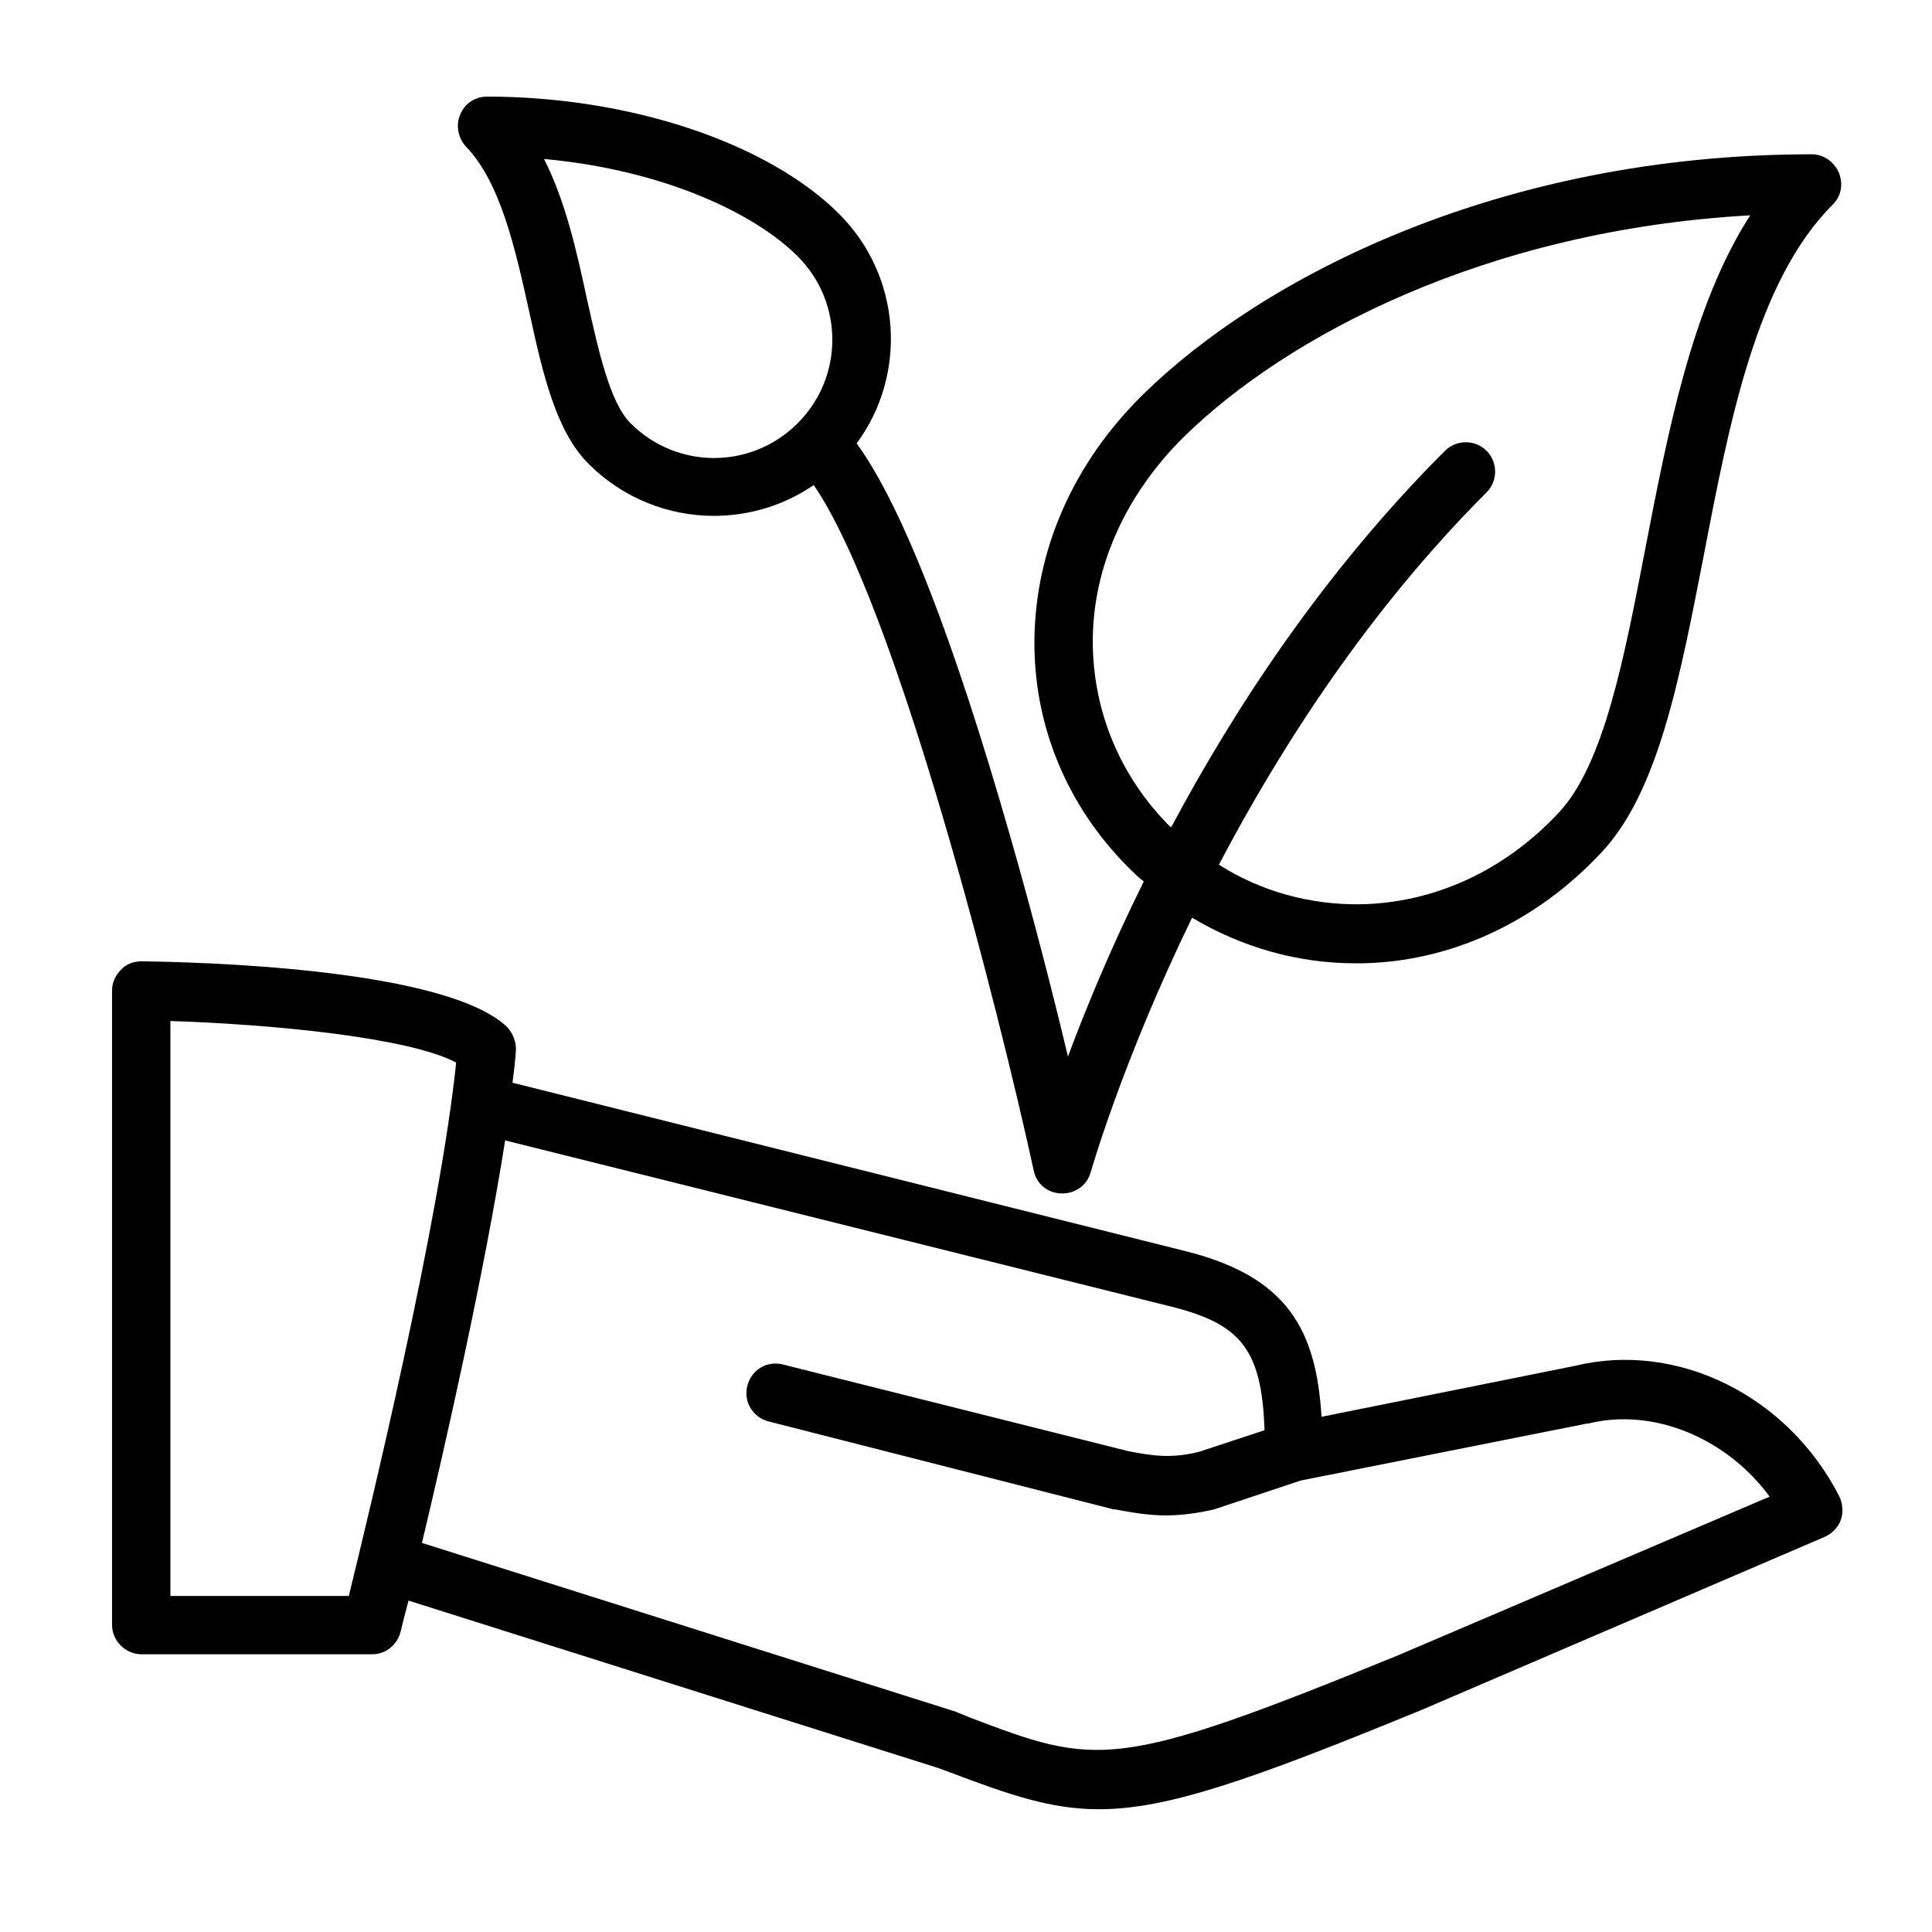 <svg enable-background="new 0 0 288 288" height="288" viewBox="0 0 288 288" width="288" xmlns="http://www.w3.org/2000/svg"><path d="m78.9 46.5c2 9.2 4 17.9 8.9 22.7 5.1 5.1 11.9 7.7 18.6 7.7 5.2 0 10.4-1.5 14.9-4.6 12.4 18.1 27.7 78.8 32.8 102.2.4 2 2.1 3.4 4.2 3.4h.1c2 0 3.7-1.3 4.2-3.2.1-.3 4.7-16.5 15.1-37.9 7.4 4.4 15.7 6.8 24.4 6.8h.8c13.3-.2 26.1-6.1 35.8-16.5 8.5-9 11.7-26 15.2-43.9 3.9-20.3 7.9-41.3 19.3-52.7 1.3-1.3 1.6-3.1.9-4.8-.7-1.6-2.3-2.7-4-2.7-46.7 0-82.1 18.5-99.7 35.8-10.4 10.2-16.1 23.2-16.2 36.7-.1 12.7 4.9 24.7 14 33.8.7.7 1.5 1.5 2.3 2.1-5 10.1-8.7 19.1-11.3 26.1-2.1-8.8-5.1-20.6-8.6-32.8-8.5-29.7-16.2-49.4-22.9-58.6 7.6-10.3 6.7-24.9-2.6-34.2-10.6-10.6-31.2-17.5-52.5-17.5-1.8 0-3.4 1.1-4 2.7-.7 1.6-.3 3.5.9 4.8 5.1 5.3 7.3 15.1 9.4 24.6zm95.5 76.7c-7.4-7.4-11.5-17.2-11.5-27.6 0-11.1 4.9-21.9 13.6-30.5 15.2-14.9 44.9-30.8 84.4-33-8.7 13.5-12.3 32.5-15.6 49.5-3.2 16.6-6.2 32.3-12.9 39.5-8.1 8.7-18.6 13.5-29.6 13.7-7.5.1-14.8-1.9-21.1-5.9 9.3-17.7 22.4-38 39.9-55.5 1.7-1.7 1.7-4.5 0-6.2s-4.5-1.7-6.2 0c-17.9 17.9-31.2 38.1-40.8 56.1 0 0-.1 0-.2-.1zm-55.5-85c6.9 6.9 6.9 18 0 24.9s-18 6.9-24.9 0c-3.1-3.1-4.8-10.9-6.5-18.5-1.5-7-3.2-14.6-6.4-20.9 17.6 1.6 31.3 8 37.8 14.5z"/><path d="m234.8 203.6-37.8 7.6c-.8-13-5.1-20.9-20.3-24.7l-100.3-25.1c.2-1.6.4-3.2.5-4.7.1-1.3-.4-2.6-1.3-3.6-9.3-8.9-47-9.7-54.5-9.8-1.2 0-2.3.4-3.1 1.3-.8.8-1.3 1.9-1.3 3.1v94.5c0 2.4 2 4.4 4.4 4.4h34.4c2 0 3.7-1.4 4.2-3.3.1-.4.5-2.1 1.2-4.7l79.1 25 1.6.6c9 3.4 15.1 5.5 22.2 5.5 10.1 0 22.3-4.2 48.1-14.8l60.1-25.8c1.1-.5 2-1.4 2.4-2.5s.3-2.4-.2-3.5c-7.7-15.1-24.2-23.2-39.4-19.5zm-209.4 34.3v-85.7c15.5.5 35.7 2.5 42.6 6.2-2.5 24-13 67.2-16 79.5zm182.9 8.9c-42.3 17.3-44.8 16.4-63.8 9.2l-1.7-.7c-.1 0-.2-.1-.2-.1l-79.7-25.2c3.6-15.1 9.3-40.3 12.4-60l99.4 24.8c10.3 2.6 13.4 6.4 13.8 18.4l-9.7 3.2c-3.9 1-6.8.7-10.7-.1l-51.4-12.9c-2.4-.6-4.7.8-5.3 3.2-.6 2.3.8 4.7 3.2 5.3l51.4 13.1h.2c2.7.5 5.1.9 7.6.9 2.2 0 4.6-.3 7.2-.9.1 0 .2-.1.3-.1l12.6-4.2 42.7-8.5h.2c9.7-2.4 20.6 2.2 27 10.9z"/></svg>